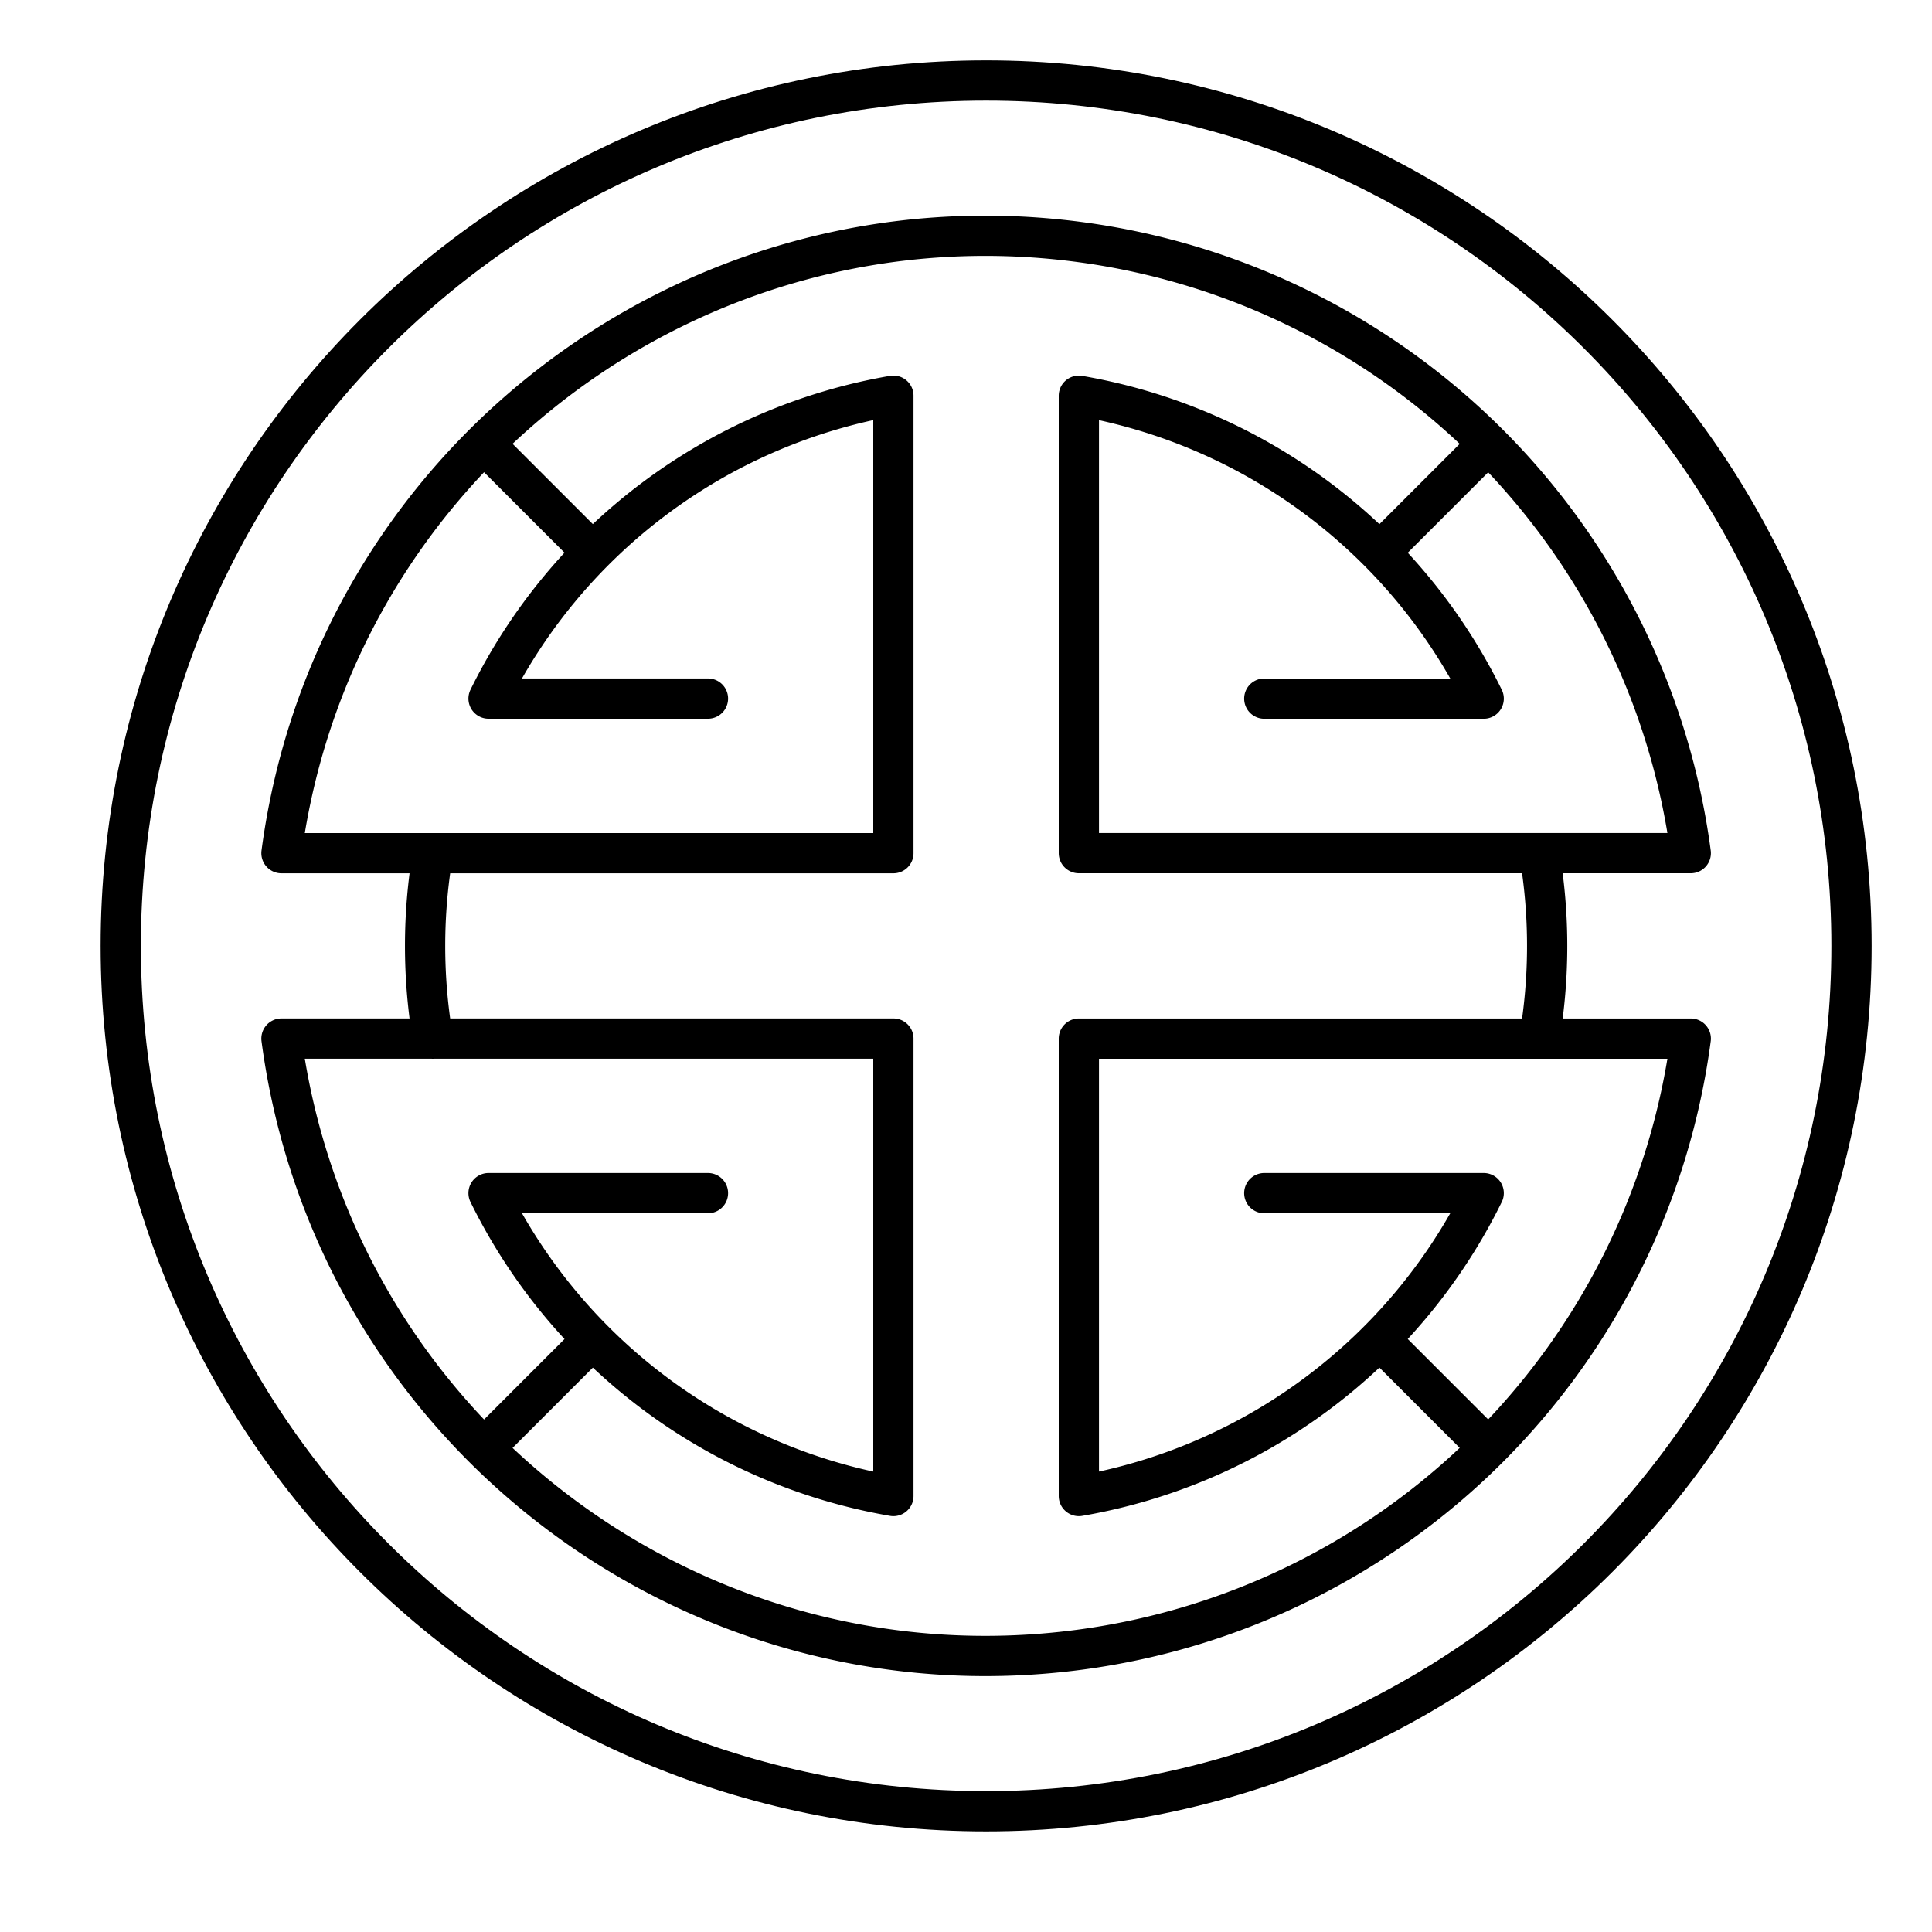 <svg xmlns="http://www.w3.org/2000/svg" xmlns:xlink="http://www.w3.org/1999/xlink" width="48" height="48" viewBox="0 0 48 48"><path fill="none" stroke="currentColor" stroke-linecap="round" stroke-linejoin="round" d="M6.993 21.196C8.276 11.527 17.155 4.73 26.824 6.013a17.66 17.66 0 0 1 15.183 15.183H26.804V9.832a13.82 13.82 0 0 1 10.058 7.525h-5.451m-24.418 3.84h15.203V9.831a13.82 13.82 0 0 0-10.058 7.525h5.451M6.993 25.804c1.283 9.669 10.162 16.466 19.831 15.183a17.66 17.66 0 0 0 15.183-15.183H26.804v11.364a13.82 13.82 0 0 0 10.058-7.525h-5.451m-24.418-3.84h15.203v11.365a13.82 13.82 0 0 1-10.058-7.525h5.451M12.061 11.06l2.457 2.457m22.421 22.421l-2.457-2.457M12.061 35.94l2.457-2.457m22.421-22.421l-2.457 2.457M10.755 25.804a13.8 13.8 0 0 1 0-4.607m27.49 4.607a13.8 13.8 0 0 0 0-4.607"/><path fill="none" stroke="currentColor" stroke-linecap="round" stroke-linejoin="round" d="M3 23.5C3 35.374 12.626 45 24.5 45S46 35.374 46 23.5S36.374 2 24.5 2S3 11.626 3 23.5"/></svg>
